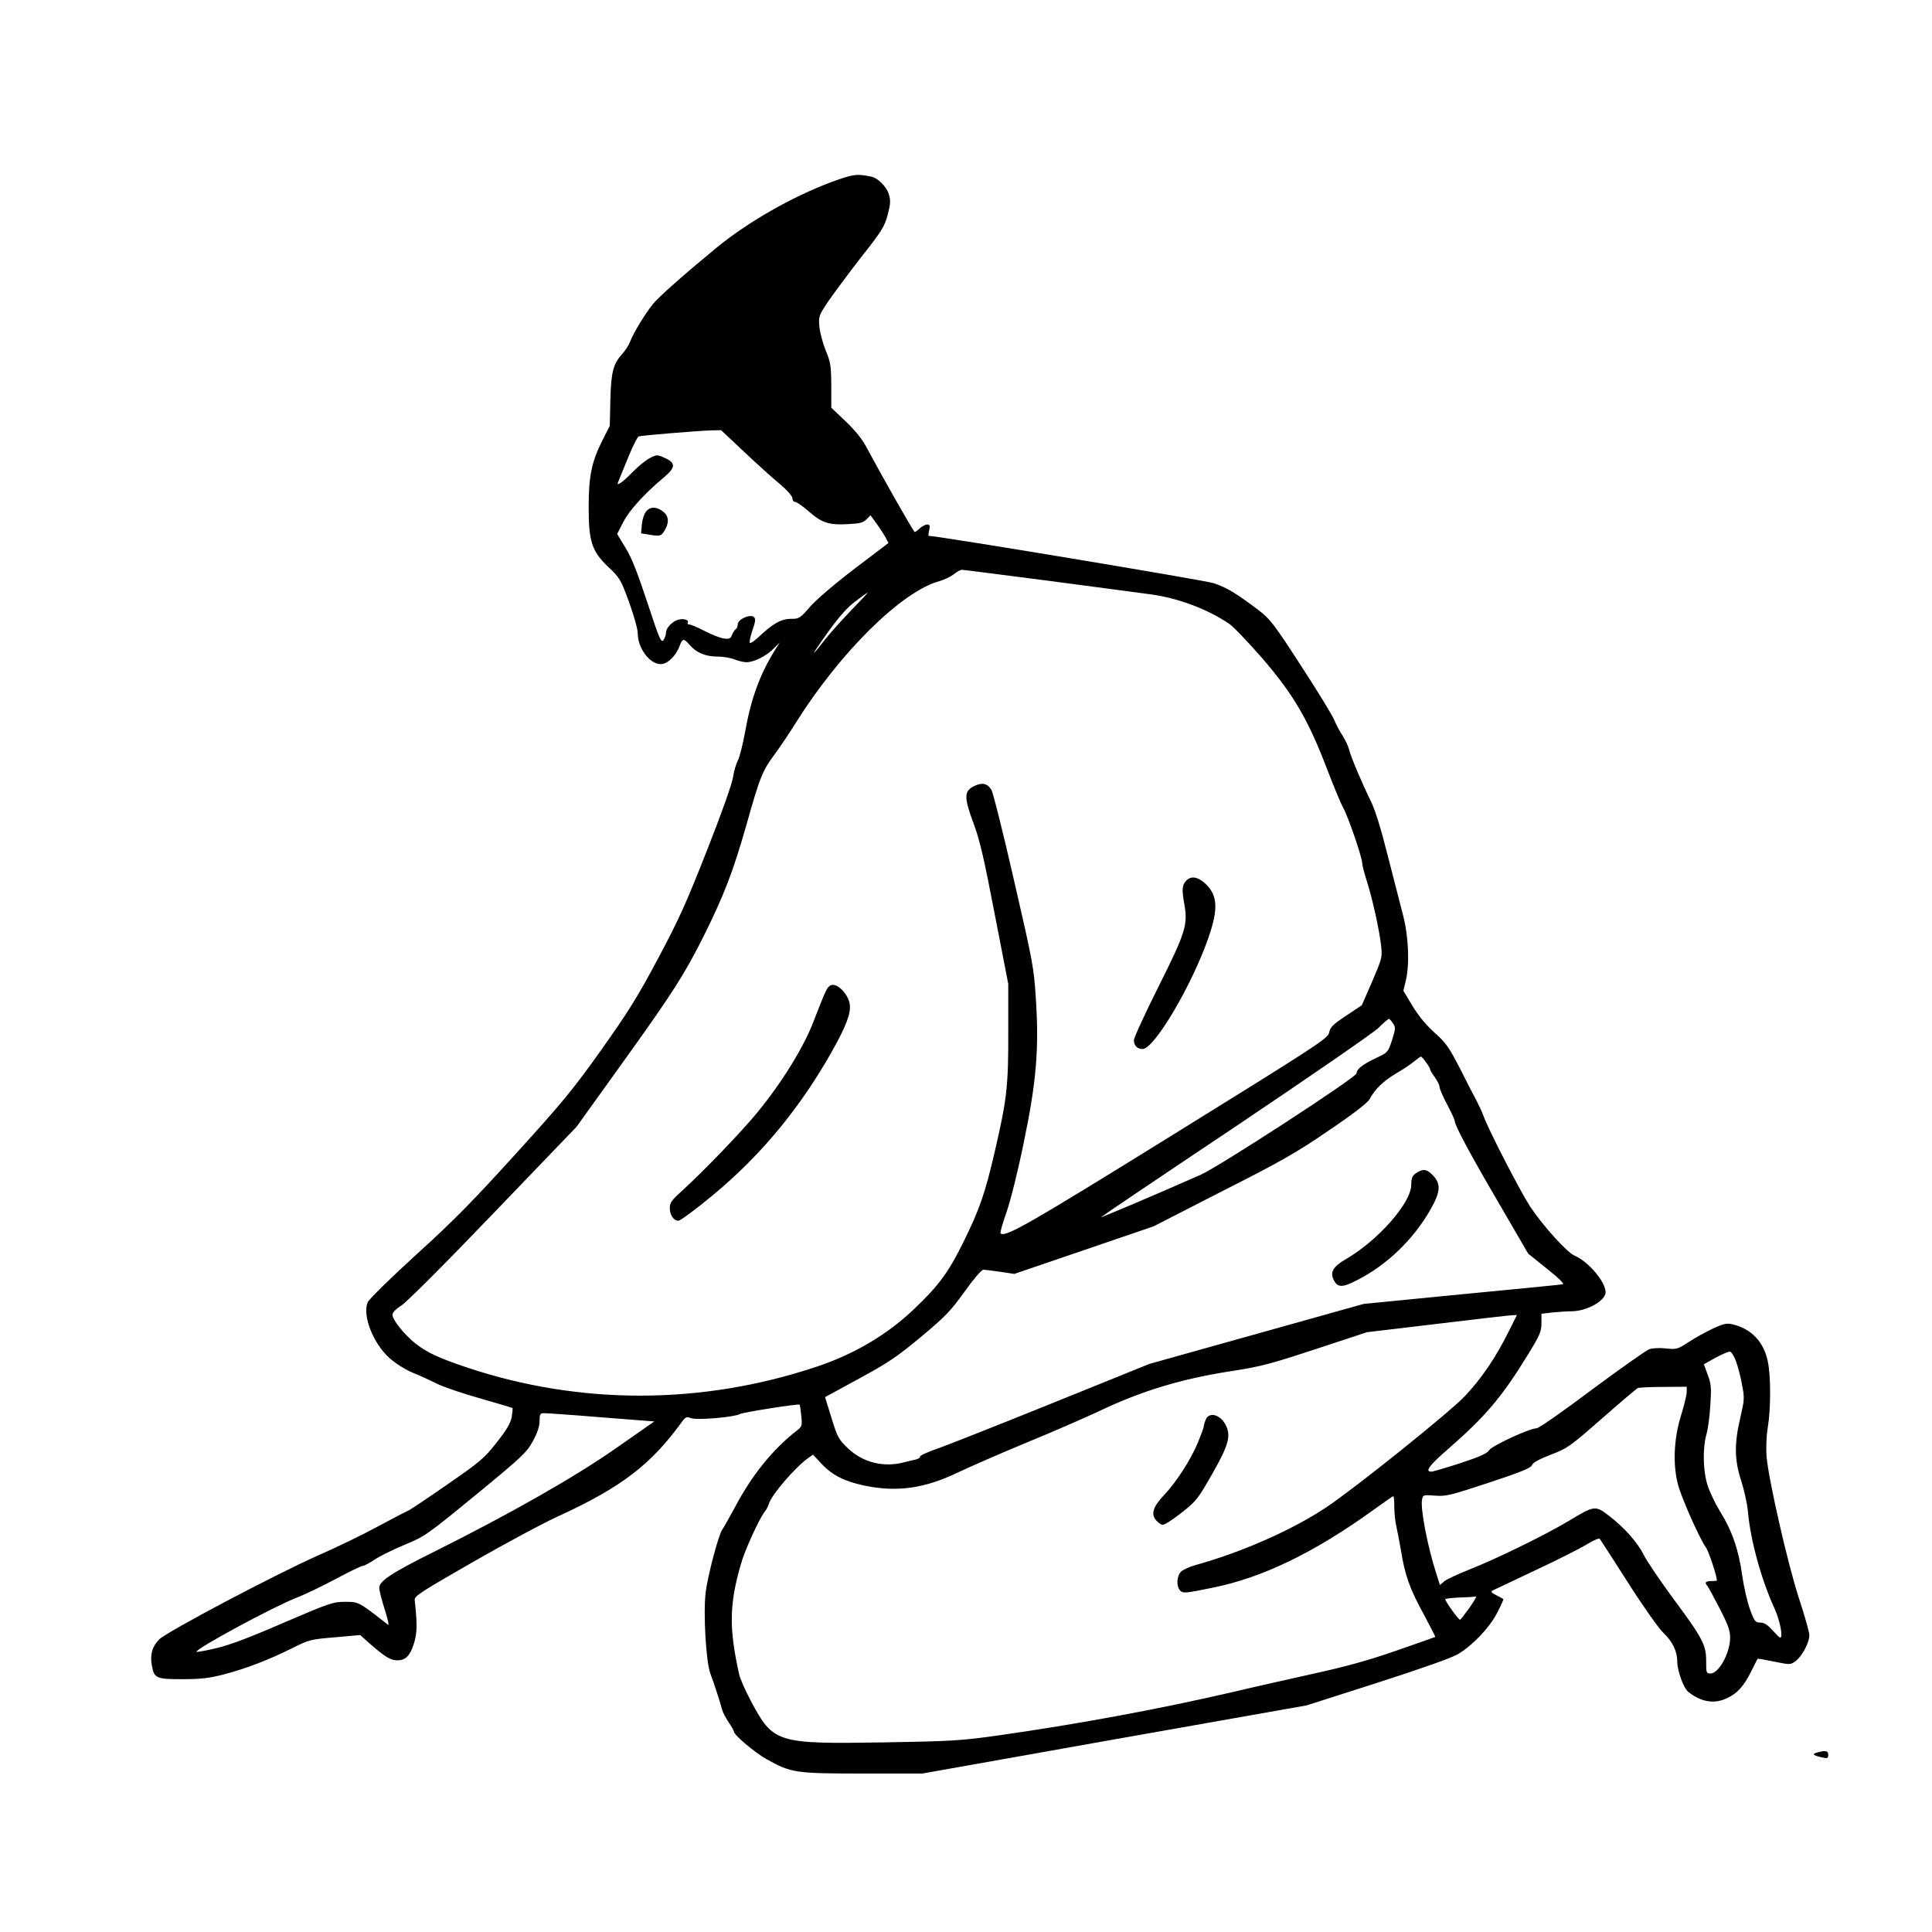 <?xml version="1.0" standalone="no"?>
<!DOCTYPE svg PUBLIC "-//W3C//DTD SVG 20010904//EN"
 "http://www.w3.org/TR/2001/REC-SVG-20010904/DTD/svg10.dtd">
<svg version="1.0" xmlns="http://www.w3.org/2000/svg"
 width="1024pt" height="1024pt" viewBox="0 0 1024 1024"
 preserveAspectRatio="xMidYMid meet">
<g transform="translate(0,1024) scale(0.1,-0.1)"
fill="#000000" stroke="none">
<path d="M4409 9276 c-211 -79 -445 -212 -615 -352 -172 -142 -301 -256 -332
-294 -41 -50 -104 -153 -122 -200 -7 -19 -26 -48 -41 -65 -49 -53 -60 -96 -64
-245 l-3 -137 -42 -83 c-54 -108 -70 -185 -70 -348 0 -182 17 -234 104 -317
61 -57 66 -66 110 -186 25 -69 46 -143 46 -164 0 -80 63 -165 122 -165 36 0
81 44 100 96 15 41 22 42 54 5 34 -40 83 -61 147 -61 30 0 71 -7 90 -15 20 -8
49 -15 64 -15 40 1 103 32 142 71 l34 34 -22 -35 c-82 -130 -130 -261 -161
-435 -12 -66 -29 -136 -39 -155 -10 -20 -22 -60 -26 -90 -4 -32 -62 -195 -137
-385 -110 -280 -149 -367 -260 -575 -108 -203 -160 -286 -300 -483 -147 -207
-205 -278 -452 -550 -228 -251 -330 -356 -529 -536 -137 -125 -251 -237 -258
-253 -29 -70 27 -215 114 -295 33 -29 81 -60 123 -78 38 -15 98 -43 134 -61
36 -17 139 -52 229 -77 90 -26 165 -48 167 -50 2 -2 0 -24 -4 -49 -7 -33 -27
-67 -80 -134 -65 -83 -86 -101 -261 -222 -105 -73 -199 -136 -208 -139 -10 -4
-81 -41 -159 -83 -77 -42 -221 -112 -320 -155 -231 -103 -795 -401 -840 -444
-37 -37 -50 -81 -39 -139 12 -67 23 -72 160 -72 99 0 142 5 220 25 119 31 241
78 363 139 90 45 97 47 227 58 l134 12 56 -50 c79 -68 105 -84 142 -84 44 0
69 27 89 96 15 54 16 94 2 223 -3 21 28 41 312 204 173 99 376 208 452 242
333 153 490 274 653 500 19 26 24 27 50 18 32 -11 229 6 256 22 14 9 311 56
317 50 2 -2 6 -28 9 -59 5 -53 4 -57 -23 -78 -124 -96 -235 -231 -324 -398
-34 -63 -66 -120 -71 -126 -19 -23 -78 -244 -89 -336 -13 -110 2 -367 25 -428
19 -50 55 -161 62 -190 3 -14 19 -44 34 -67 16 -23 29 -46 29 -51 0 -18 111
-111 173 -146 131 -73 153 -76 508 -76 l318 0 1018 181 1018 180 375 120 c236
76 395 132 428 152 78 47 165 138 207 218 20 39 35 72 33 73 -1 2 -18 11 -37
21 -26 13 -31 19 -20 25 8 4 109 52 224 106 116 54 238 116 273 137 35 22 67
36 71 31 4 -5 72 -110 151 -234 79 -124 163 -243 187 -265 49 -47 73 -98 73
-154 0 -47 34 -139 58 -158 69 -55 139 -66 207 -33 54 26 86 61 126 140 18 36
33 66 35 68 1 2 40 -5 88 -15 84 -17 86 -17 113 3 34 25 73 98 73 137 0 16
-25 104 -55 195 -60 184 -162 632 -172 754 -3 46 -1 108 7 155 16 96 16 271 0
346 -21 105 -88 175 -188 198 -31 7 -47 3 -102 -22 -36 -17 -93 -48 -128 -71
-60 -39 -65 -41 -122 -35 -32 4 -72 2 -88 -4 -17 -6 -153 -102 -304 -214 -150
-113 -282 -205 -293 -205 -37 0 -236 -92 -252 -116 -11 -18 -50 -35 -153 -69
-76 -25 -146 -45 -154 -45 -35 0 -11 33 87 118 202 176 287 277 426 503 63
103 71 122 71 166 l0 50 61 7 c34 3 78 6 98 6 82 0 181 56 181 101 0 55 -92
163 -163 193 -40 16 -166 155 -237 261 -48 73 -216 397 -245 475 -9 25 -28 65
-41 90 -14 25 -53 102 -88 171 -57 110 -73 133 -133 186 -44 40 -85 89 -117
142 l-48 80 13 53 c21 88 15 238 -16 353 -14 55 -51 197 -81 315 -35 140 -66
239 -89 285 -46 94 -105 232 -115 273 -4 18 -20 51 -34 73 -15 21 -34 59 -44
82 -9 24 -88 153 -176 288 -143 221 -165 249 -224 294 -117 89 -170 121 -239
144 -49 16 -1464 251 -1511 251 -2 0 -1 14 3 30 5 24 3 30 -11 30 -10 0 -28
-10 -41 -22 -13 -12 -24 -20 -26 -17 -20 27 -172 294 -252 444 -25 48 -62 93
-113 142 l-76 72 0 118 c-1 106 -4 125 -30 186 -15 38 -30 94 -33 125 -5 55
-3 60 45 132 28 41 106 146 174 234 113 143 126 165 143 228 15 57 16 76 6
108 -12 41 -58 87 -94 94 -77 16 -95 13 -208 -28z m-466 -1430 c67 -63 152
-140 190 -171 39 -33 67 -65 67 -76 0 -11 6 -19 14 -19 8 0 41 -23 72 -50 69
-61 108 -74 208 -68 62 3 80 7 98 25 l22 22 34 -47 c18 -26 40 -59 47 -73 l14
-27 -178 -135 c-104 -79 -202 -163 -236 -201 -55 -64 -59 -66 -104 -66 -50 0
-97 -26 -173 -99 -21 -19 -40 -32 -44 -28 -3 3 3 33 14 66 17 49 18 62 7 71
-20 17 -85 -13 -85 -39 0 -11 -5 -23 -11 -26 -5 -4 -14 -17 -19 -30 -8 -20
-15 -23 -43 -19 -19 2 -64 20 -101 39 -37 19 -74 35 -82 35 -8 0 -12 5 -9 10
8 14 -20 23 -48 16 -32 -8 -67 -43 -67 -69 0 -12 -7 -30 -14 -40 -12 -15 -22
8 -85 200 -53 160 -83 237 -116 290 l-44 73 32 62 c32 63 111 150 216 238 63
53 64 77 2 104 -37 17 -40 17 -77 -2 -22 -11 -61 -44 -89 -72 -27 -28 -58 -56
-68 -61 -17 -9 -17 -8 -4 23 7 18 31 75 52 127 21 51 44 95 50 98 14 5 317 30
388 32 l49 1 121 -114z m1620 -685 c249 -33 489 -65 535 -71 144 -19 304 -79
418 -157 22 -15 102 -99 177 -185 164 -191 242 -325 341 -585 36 -94 75 -187
86 -206 24 -41 100 -262 100 -292 0 -11 12 -56 26 -100 30 -96 63 -246 74
-335 7 -64 6 -67 -47 -192 l-55 -126 -84 -56 c-69 -46 -84 -61 -89 -88 -6 -31
-49 -60 -824 -540 -776 -481 -894 -548 -918 -525 -3 4 11 53 31 110 21 59 60
214 91 366 68 324 83 503 65 772 -10 161 -17 195 -116 625 -57 250 -111 466
-120 479 -22 34 -49 39 -92 18 -53 -26 -53 -60 -2 -197 33 -88 55 -183 112
-480 l72 -371 0 -250 c1 -289 -7 -361 -70 -632 -52 -226 -82 -313 -169 -489
-78 -158 -131 -230 -262 -354 -142 -135 -316 -238 -518 -305 -607 -202 -1251
-203 -1850 -3 -149 50 -212 79 -274 128 -58 46 -121 125 -121 152 0 11 18 30
47 48 27 17 240 230 488 489 l441 459 252 351 c257 358 319 455 422 660 107
215 156 343 224 581 74 264 87 295 154 385 26 35 75 108 110 164 235 375 563
698 762 751 24 7 58 23 75 36 16 13 36 24 43 24 8 0 217 -27 465 -59z m-1049
-153 c-49 -51 -114 -123 -143 -160 -29 -38 -54 -68 -57 -68 -2 0 32 51 77 113
57 79 98 126 142 159 34 26 64 47 66 47 3 1 -36 -41 -85 -91z m2869 -2192 c15
-22 14 -29 -5 -89 -21 -64 -23 -66 -81 -93 -76 -36 -107 -61 -107 -83 0 -21
-725 -492 -825 -537 -230 -102 -537 -232 -529 -225 5 5 326 222 714 481 390
262 727 494 755 521 27 27 53 49 56 49 4 0 14 -11 22 -24z m175 -206 c12 -16
22 -33 22 -38 0 -4 11 -23 25 -42 14 -19 25 -42 25 -51 0 -10 18 -51 40 -93
22 -41 40 -80 40 -86 0 -24 83 -179 233 -435 l157 -270 100 -80 c66 -53 94
-81 82 -82 -9 -2 -250 -26 -535 -53 l-519 -51 -568 -159 -568 -159 -519 -210
c-285 -115 -560 -224 -610 -241 -51 -18 -90 -36 -87 -41 2 -5 -8 -11 -23 -15
-15 -3 -44 -10 -63 -15 -108 -28 -217 0 -295 74 -51 49 -56 59 -88 162 l-34
110 180 98 c153 83 202 116 327 220 129 108 157 136 231 239 51 71 91 118 101
118 9 0 50 -5 91 -11 l73 -11 369 126 369 126 365 187 c316 160 393 204 565
322 129 87 205 146 215 165 29 54 73 96 140 136 36 21 80 50 96 64 17 14 33
25 36 26 3 0 15 -13 27 -30z m436 -1432 c-69 -138 -144 -247 -231 -339 -83
-87 -575 -482 -732 -587 -177 -119 -448 -239 -694 -307 -32 -9 -67 -25 -77
-35 -24 -24 -26 -77 -5 -100 14 -16 26 -15 173 15 263 53 536 185 847 409 58
42 107 76 110 76 3 0 5 -26 5 -57 0 -32 5 -76 10 -98 5 -22 16 -81 25 -130 21
-133 47 -206 120 -339 35 -66 64 -121 62 -122 -1 -1 -94 -34 -207 -73 -146
-51 -270 -85 -430 -120 -124 -28 -322 -72 -440 -100 -388 -90 -821 -170 -1245
-230 -193 -27 -241 -30 -600 -36 -570 -9 -586 -4 -705 219 -29 55 -57 118 -62
140 -55 247 -53 372 9 586 22 78 99 245 128 280 7 8 16 26 20 39 14 48 137
191 207 242 l27 19 47 -50 c55 -59 121 -92 226 -114 172 -36 319 -15 494 69
61 29 225 101 365 159 140 57 310 132 379 164 232 111 444 175 720 217 143 22
201 38 435 115 l270 89 370 44 c204 25 382 45 398 46 l27 1 -46 -92z m1207
-153 c10 -27 25 -83 32 -124 14 -70 13 -80 -9 -175 -33 -140 -31 -226 5 -335
15 -47 31 -119 35 -159 13 -154 71 -364 142 -519 29 -65 46 -153 29 -153 -3 0
-21 18 -41 40 -26 29 -44 40 -64 40 -26 0 -31 6 -54 68 -14 37 -33 119 -42
182 -19 137 -54 238 -118 340 -25 41 -55 104 -66 139 -24 76 -26 195 -6 267 8
27 18 97 21 155 6 94 5 113 -14 163 l-20 55 62 35 c34 18 68 33 76 32 7 0 22
-23 32 -51z m-261 -162 c0 -16 -14 -73 -31 -128 -38 -123 -43 -260 -15 -365
19 -71 115 -287 148 -332 15 -22 56 -145 58 -175 0 -2 -13 -3 -30 -3 -30 0
-37 -8 -21 -25 5 -6 34 -59 65 -119 45 -87 56 -118 56 -156 0 -81 -60 -190
-104 -190 -22 0 -23 4 -23 63 1 87 -18 123 -172 331 -73 99 -144 204 -159 235
-32 65 -103 145 -184 207 -72 56 -77 55 -213 -27 -127 -76 -387 -203 -530
-259 -60 -24 -120 -52 -131 -62 l-22 -19 -20 63 c-45 138 -84 341 -75 389 5
26 6 26 67 22 58 -5 80 0 286 68 172 57 224 78 230 94 5 13 38 31 100 55 87
33 100 42 270 191 98 86 184 159 191 162 8 3 69 6 137 6 l122 1 0 -27z m-5754
-135 l282 -22 -202 -141 c-212 -149 -557 -346 -966 -550 -225 -112 -290 -155
-290 -191 0 -13 13 -65 29 -114 16 -50 24 -87 18 -82 -156 122 -155 122 -227
122 -65 0 -82 -6 -327 -111 -179 -78 -288 -119 -358 -135 -54 -13 -101 -21
-103 -19 -13 12 401 236 528 286 47 18 142 64 211 101 69 37 133 68 140 68 8
0 37 15 65 34 28 19 100 54 160 79 106 44 115 50 375 263 248 204 269 224 303
285 25 46 36 80 36 108 0 36 3 41 23 41 12 0 149 -9 303 -22z m4603 -1009
c-24 -33 -46 -62 -50 -64 -6 -4 -79 97 -79 109 0 3 35 7 78 9 42 1 81 4 85 5
5 1 -11 -25 -34 -59z"/>
<path d="M3425 7530 c-10 -11 -20 -41 -23 -68 l-4 -49 38 -6 c62 -11 69 -9 87
22 25 42 22 76 -9 100 -34 26 -66 27 -89 1z"/>
<path d="M6286 5571 c-21 -24 -23 -45 -8 -129 18 -104 5 -147 -139 -434 -71
-142 -129 -268 -129 -281 0 -29 18 -47 46 -47 62 0 262 339 349 590 55 158 49
231 -25 294 -37 31 -70 33 -94 7z"/>
<path d="M4373 4978 c-11 -24 -39 -94 -63 -157 -52 -134 -167 -321 -299 -481
-83 -101 -283 -309 -403 -418 -48 -43 -58 -58 -58 -85 1 -38 20 -67 46 -67 10
0 93 61 183 136 265 219 482 486 654 804 64 119 82 179 67 224 -14 44 -56 86
-85 86 -17 0 -28 -11 -42 -42z"/>
<path d="M7515 4028 c-28 -16 -35 -28 -35 -67 0 -96 -175 -295 -347 -395 -69
-40 -85 -70 -63 -112 21 -39 45 -39 123 1 156 79 297 214 387 371 55 96 59
138 15 184 -31 32 -48 36 -80 18z"/>
<path d="M6390 2714 c-6 -14 -10 -30 -10 -35 0 -6 -14 -44 -31 -85 -38 -92
-114 -209 -180 -279 -57 -60 -70 -100 -42 -132 10 -12 25 -23 34 -25 9 -2 54
27 100 63 80 63 88 74 163 205 88 154 102 205 72 262 -29 56 -89 71 -106 26z"/>
<path d="M9630 951 c-28 -8 -20 -15 28 -26 28 -6 32 -4 32 14 0 22 -14 25 -60
12z"/>
</g>
</svg>
